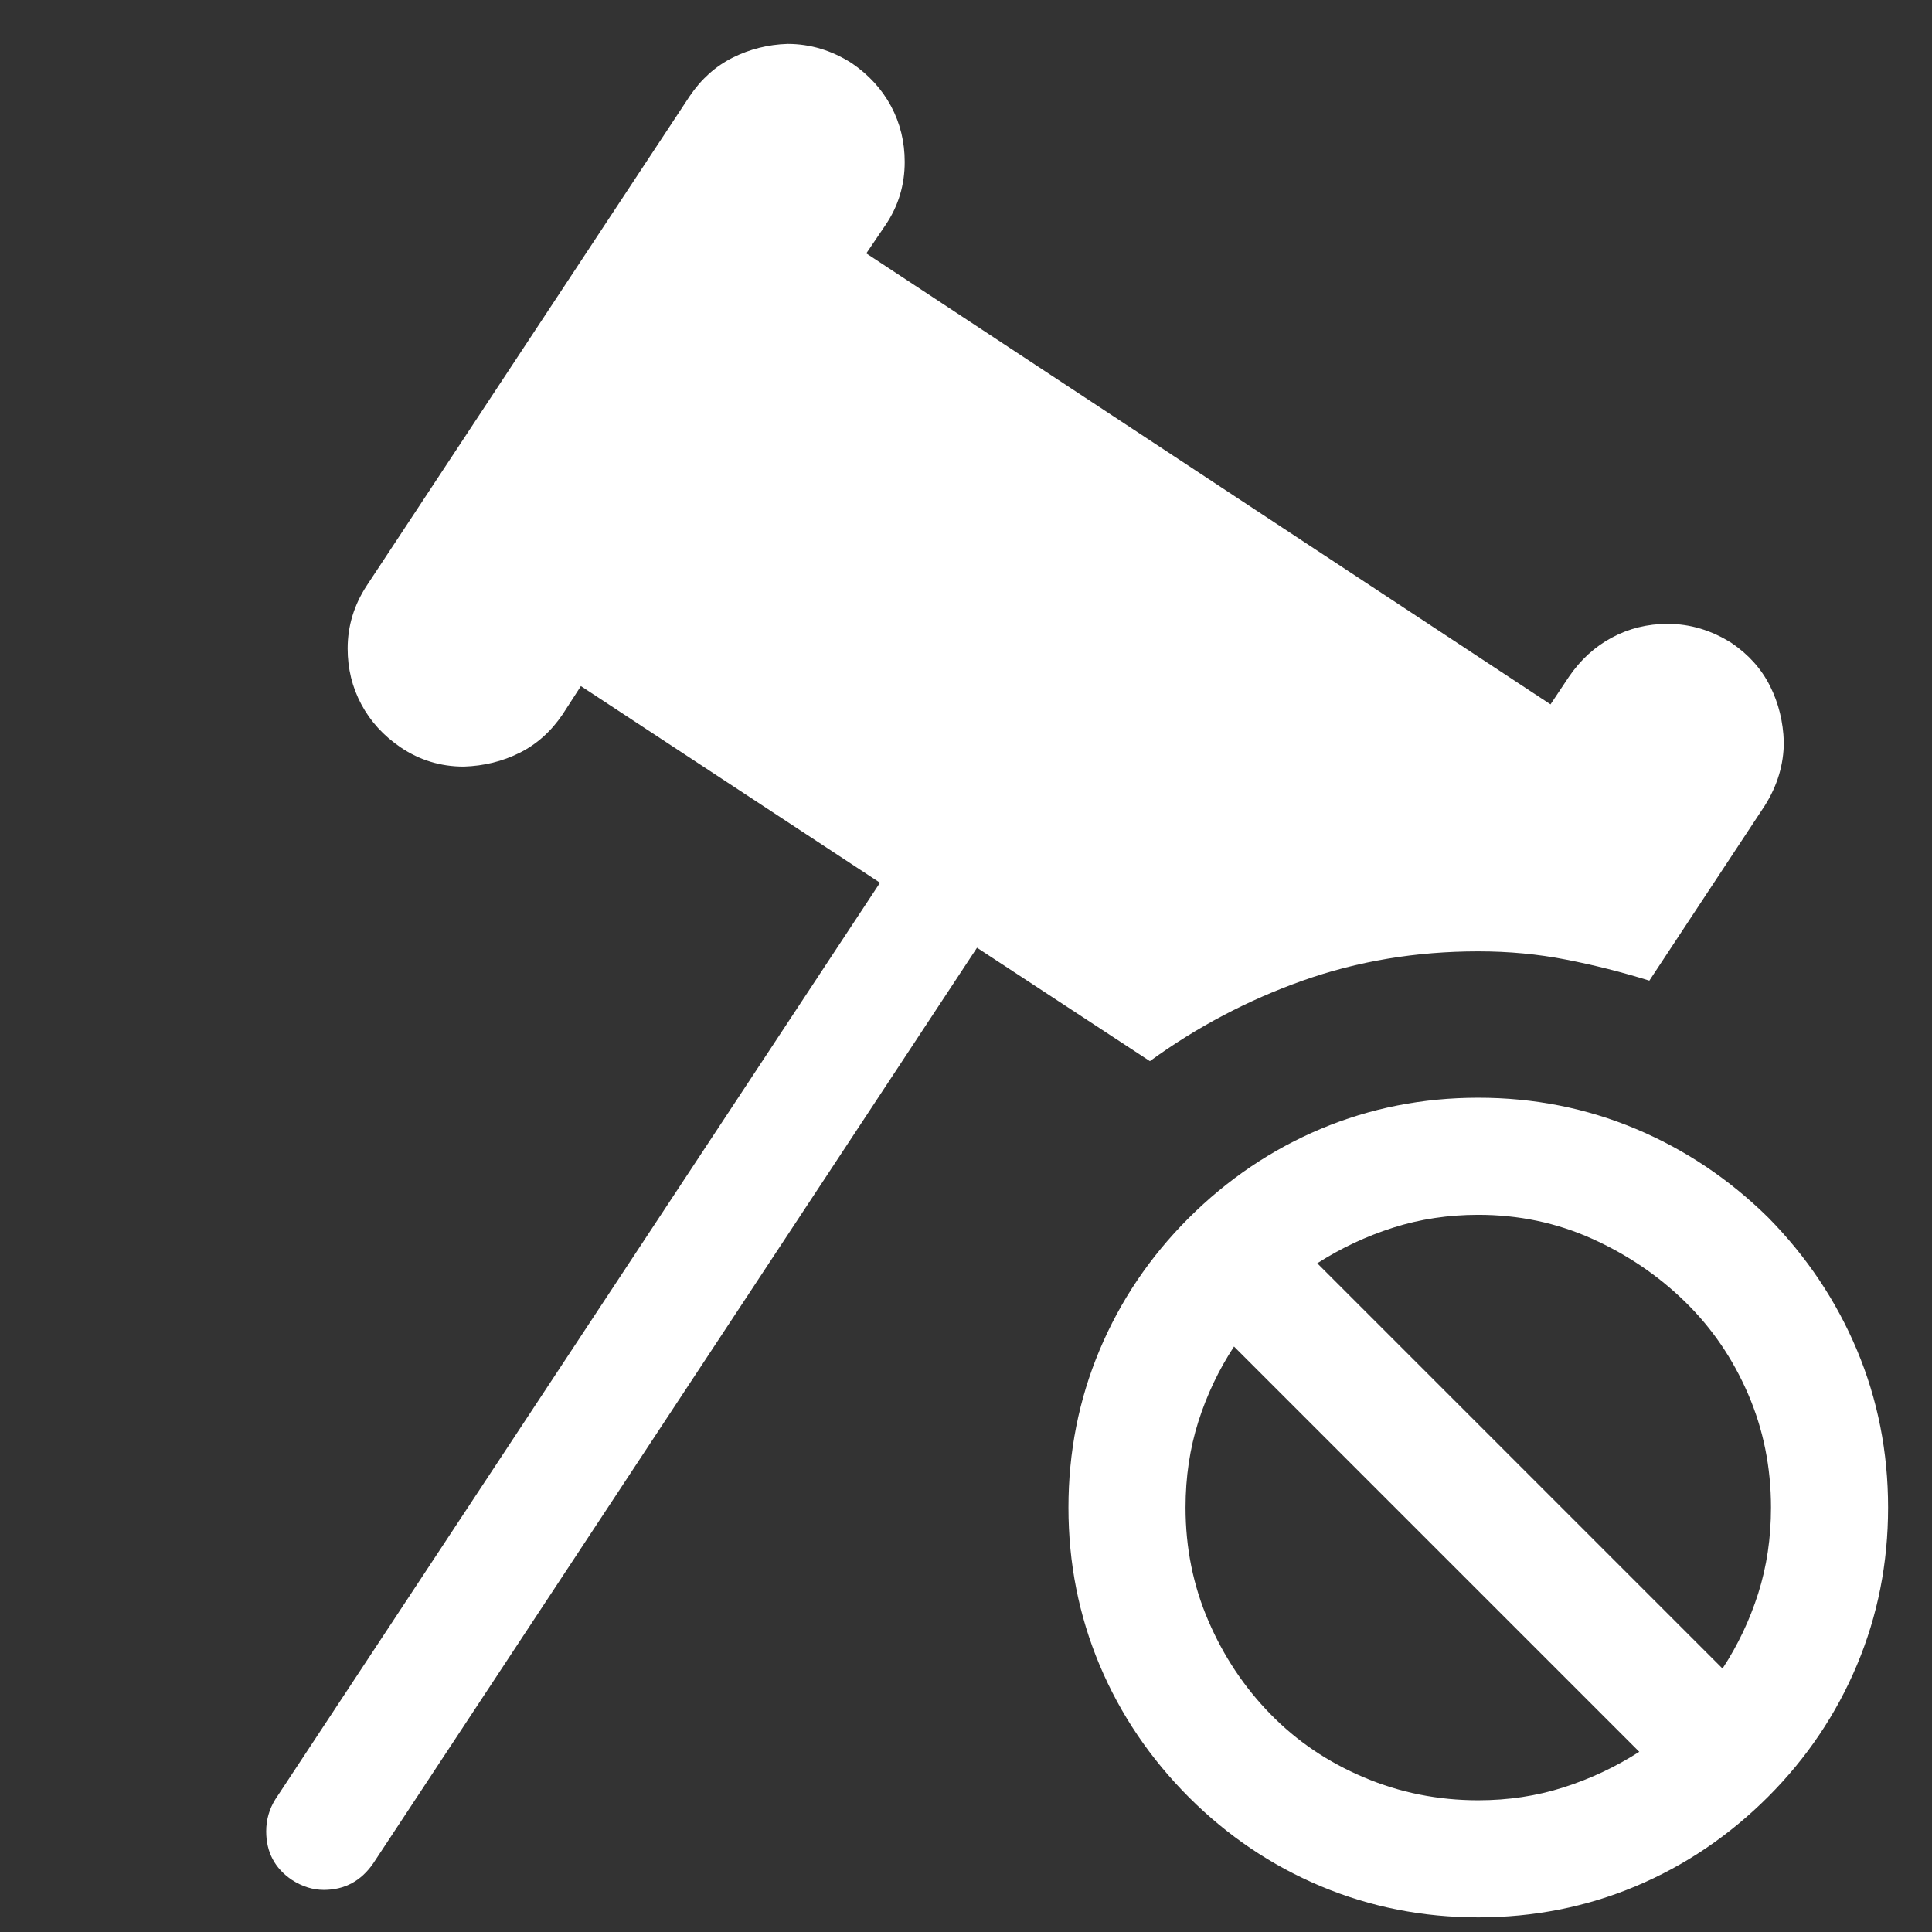 <svg width="33" height="33" viewBox="0 0 33 33" fill="none" xmlns="http://www.w3.org/2000/svg">
<rect x="0" y="0" width="33" height="33" fill="#333333" stroke="none"/>
<g clip-path="url(#clip0_1874_2807)">
<path d="M25.25 16.25C24.188 16.25 23.188 16.417 22.25 16.75C21.312 17.083 20.443 17.542 19.641 18.125L16.688 16.188L6.375 31.828C6.167 32.13 5.885 32.281 5.531 32.281C5.344 32.281 5.161 32.224 4.984 32.109C4.693 31.912 4.547 31.635 4.547 31.281C4.547 31.083 4.599 30.901 4.703 30.734L15.031 15.078L9.922 11.719L9.609 12.203C9.411 12.495 9.167 12.713 8.875 12.859C8.583 13.005 8.266 13.083 7.922 13.094C7.526 13.094 7.167 12.984 6.844 12.766C6.552 12.568 6.328 12.323 6.172 12.031C6.016 11.74 5.938 11.422 5.938 11.078C5.938 10.693 6.047 10.333 6.266 10L11.781 1.641C11.979 1.349 12.224 1.13 12.516 0.984C12.807 0.839 13.12 0.76 13.453 0.75C13.838 0.75 14.203 0.859 14.547 1.078C14.838 1.276 15.062 1.521 15.219 1.812C15.375 2.104 15.453 2.422 15.453 2.766C15.453 3.161 15.344 3.521 15.125 3.844L14.797 4.328L26.484 12.031L26.797 11.562C26.995 11.271 27.24 11.047 27.531 10.891C27.823 10.734 28.141 10.656 28.484 10.656C28.87 10.656 29.234 10.766 29.578 10.984C29.87 11.182 30.088 11.427 30.234 11.719C30.38 12.01 30.458 12.328 30.469 12.672C30.469 13.057 30.359 13.422 30.141 13.766L28.172 16.75C27.703 16.604 27.229 16.484 26.75 16.391C26.271 16.297 25.771 16.25 25.25 16.25ZM30.203 20.797C30.859 21.463 31.365 22.219 31.719 23.062C32.073 23.906 32.25 24.802 32.25 25.75C32.25 26.698 32.073 27.594 31.719 28.438C31.365 29.281 30.859 30.031 30.203 30.688C29.537 31.354 28.781 31.865 27.938 32.219C27.094 32.573 26.198 32.75 25.25 32.75C24.302 32.75 23.406 32.573 22.562 32.219C21.719 31.865 20.969 31.359 20.312 30.703C19.646 30.037 19.135 29.281 18.781 28.438C18.427 27.594 18.25 26.698 18.25 25.75C18.25 24.802 18.427 23.906 18.781 23.062C19.135 22.219 19.641 21.469 20.297 20.812C20.963 20.146 21.719 19.635 22.562 19.281C23.406 18.927 24.302 18.75 25.25 18.75C26.198 18.75 27.094 18.927 27.938 19.281C28.781 19.635 29.537 20.141 30.203 20.797ZM20.25 25.75C20.25 26.438 20.38 27.083 20.641 27.688C20.901 28.292 21.255 28.823 21.703 29.281C22.151 29.74 22.682 30.099 23.297 30.359C23.912 30.62 24.562 30.75 25.25 30.75C25.76 30.75 26.245 30.677 26.703 30.531C27.162 30.385 27.594 30.182 28 29.922L21.078 23C20.818 23.396 20.615 23.823 20.469 24.281C20.323 24.74 20.25 25.229 20.25 25.75ZM29.422 28.5C29.682 28.104 29.885 27.677 30.031 27.219C30.177 26.76 30.25 26.271 30.25 25.75C30.25 25.062 30.12 24.417 29.859 23.812C29.599 23.208 29.24 22.682 28.781 22.234C28.323 21.787 27.792 21.427 27.188 21.156C26.583 20.885 25.938 20.75 25.25 20.75C24.74 20.75 24.255 20.823 23.797 20.969C23.338 21.115 22.906 21.318 22.5 21.578L29.422 28.5Z" fill="white"/>
</g>
<defs>
<clipPath id="clip0_1874_2807">
<rect width="32" height="32" fill="white" transform="translate(0.25 0.75)"/>
</clipPath>
</defs>
</svg>
